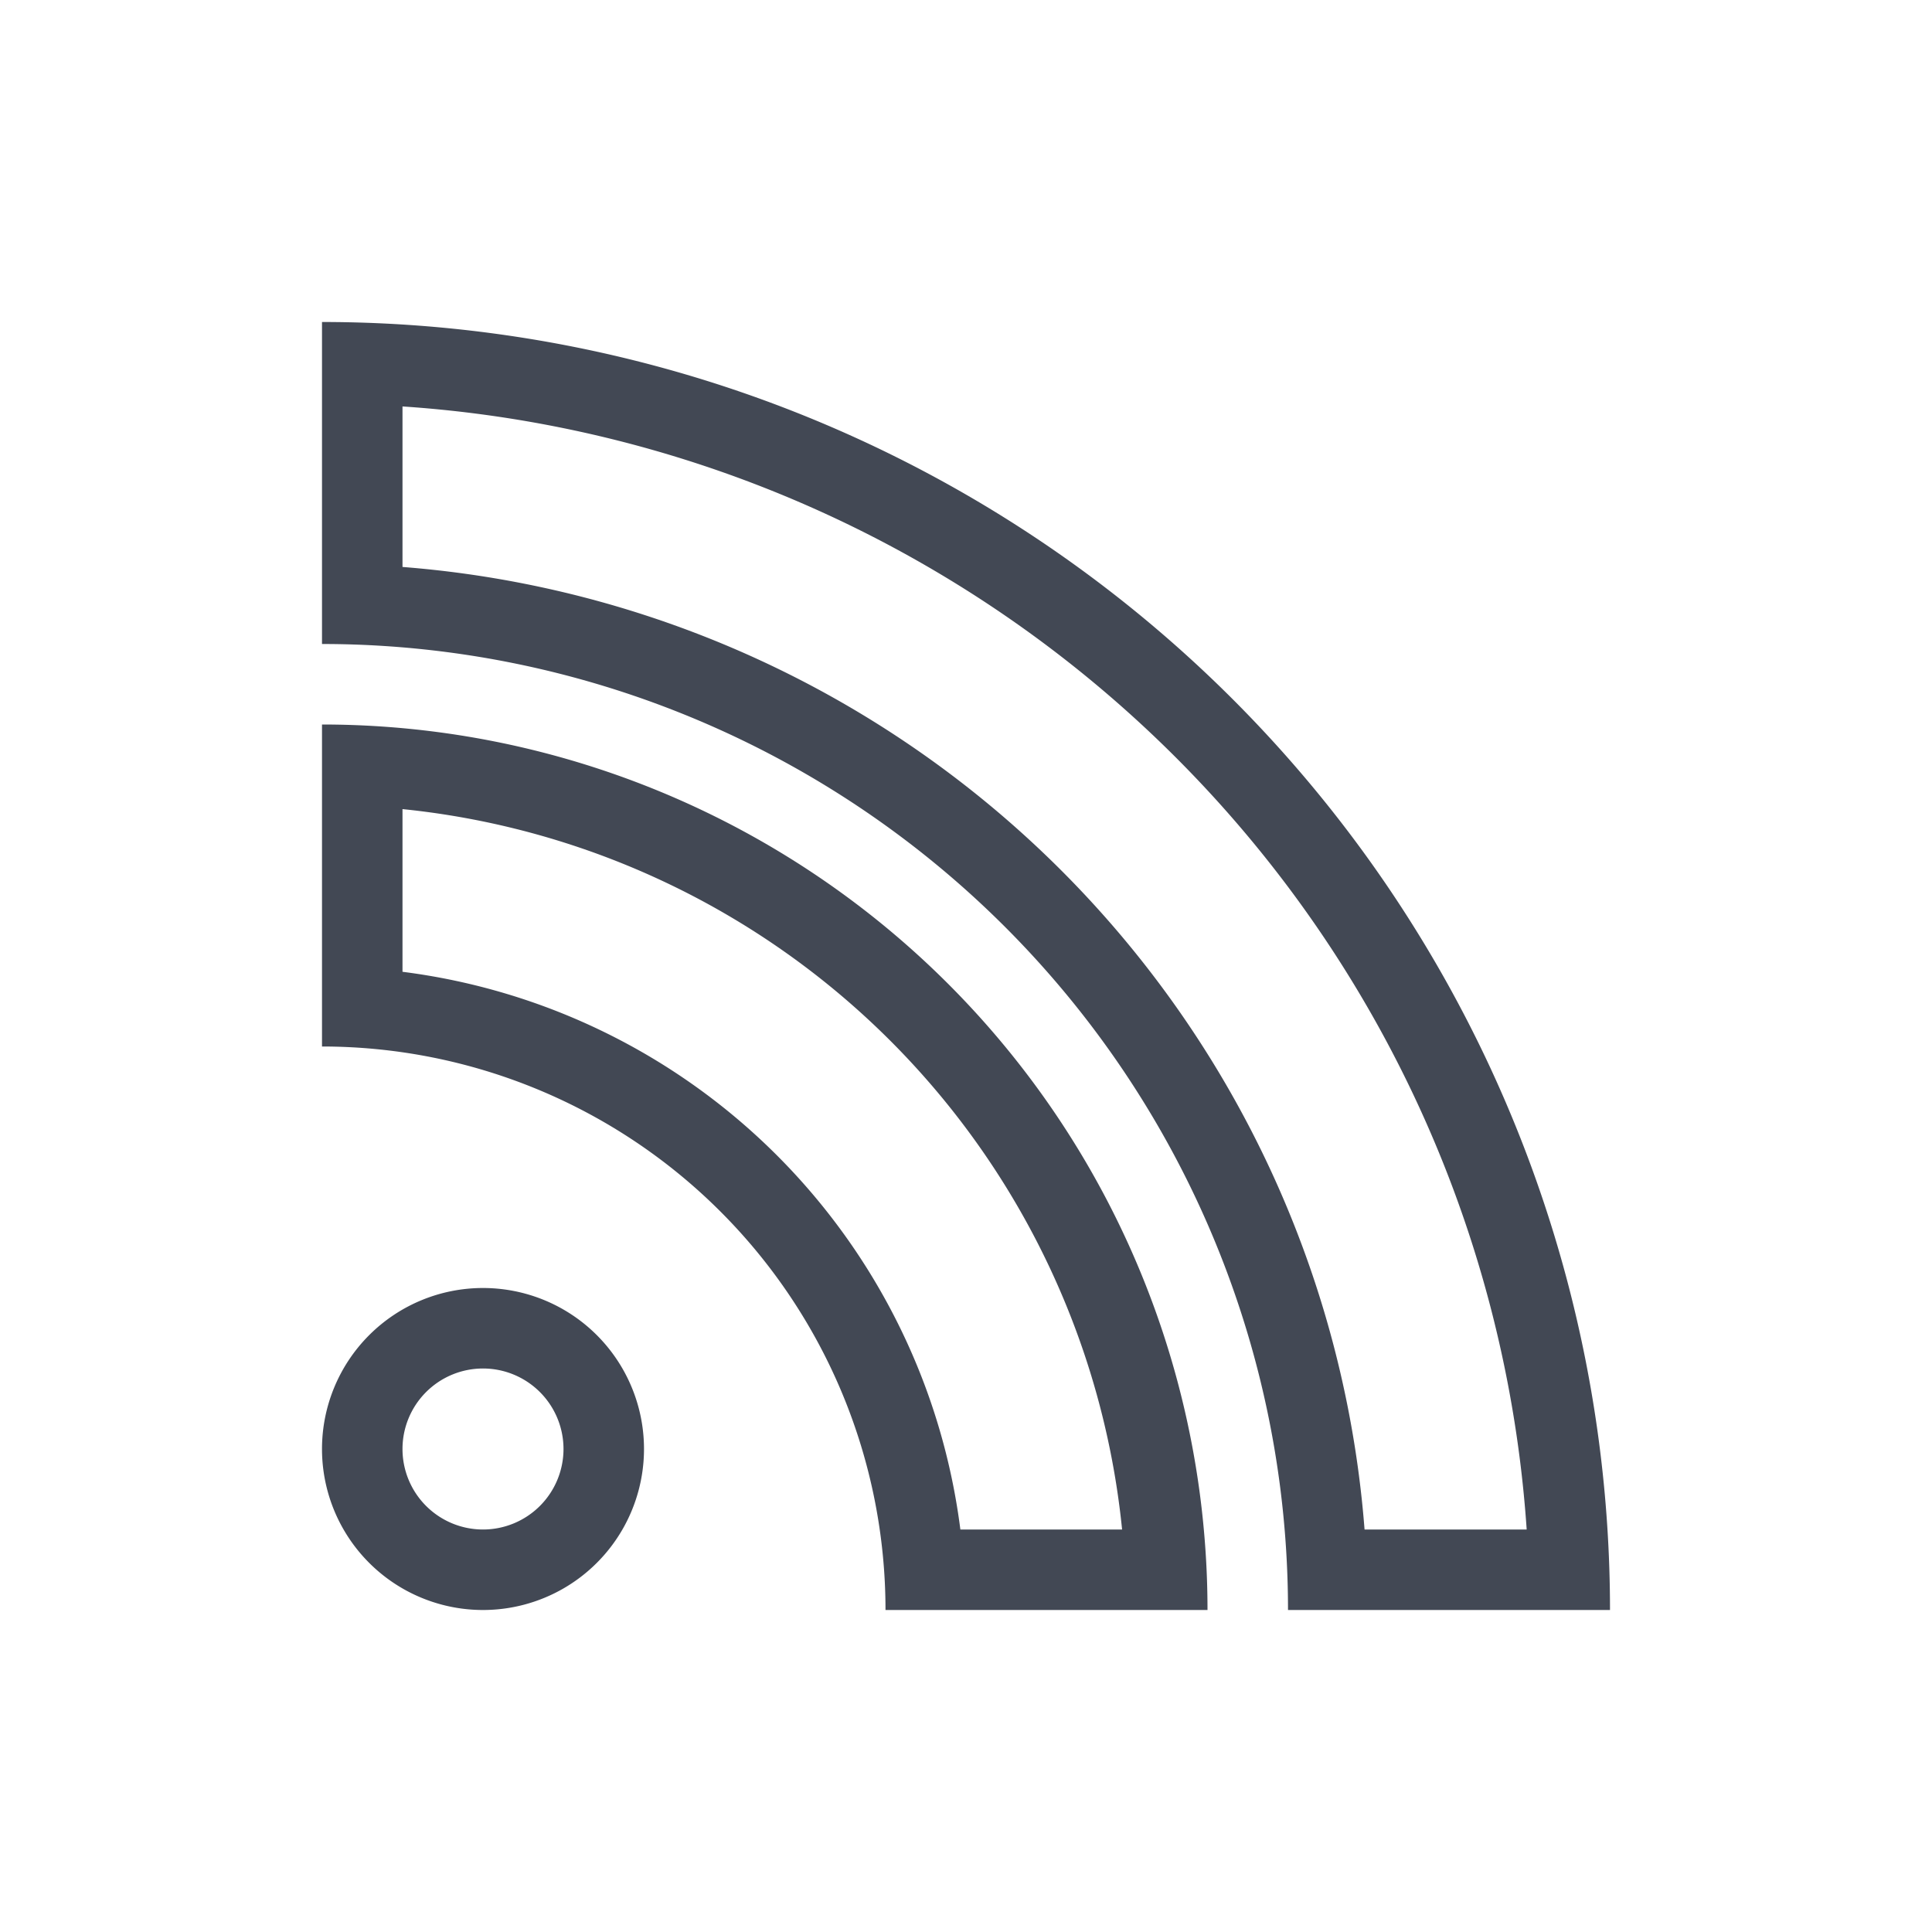 <svg xmlns="http://www.w3.org/2000/svg" xmlns:svg="http://www.w3.org/2000/svg" id="svg2" width="24" height="24" enable-background="new" version="1.1" viewBox="0 0 24 24"><defs id="defs14"><mask id="XMLID_23_" width="576.609" height="587.491" x="122.963" y="97.149" maskUnits="userSpaceOnUse"><g id="g37" filter="url(#Adobe_OpacityMaskFilter)"><radialGradient id="XMLID_24_" cx="88.978" cy="-20.899" r="673.116" fx="88.978" fy="-20.899" gradientUnits="userSpaceOnUse"><stop id="stop40" offset=".309" stop-color="#FFF"/><stop id="stop42" offset="1" stop-color="#000"/></radialGradient><ellipse id="ellipse44" cx="295.895" cy="286.172" fill="url(#XMLID_24_)" rx="512.934" ry="349.106"/></g></mask><filter id="Adobe_OpacityMaskFilter" width="576.609" height="587.491" x="122.963" y="97.149" color-interpolation-filters="sRGB" filterUnits="userSpaceOnUse"><feColorMatrix id="feColorMatrix34" type="matrix" values="1 0 0 0 0 0 1 0 0 0 0 0 1 0 0 0 0 0 1 0"/></filter><mask id="XMLID_26_" width="93.126" height="44.813" x="155.705" y="461.543" maskUnits="userSpaceOnUse"><g id="g75" filter="url(#Adobe_OpacityMaskFilter_1_)"><linearGradient id="XMLID_1_" x1="211.722" x2="200.073" y1="562.858" y2="466.754" gradientUnits="userSpaceOnUse"><stop id="stop78" offset="0" stop-color="#FFF"/><stop id="stop80" offset="1" stop-color="#000"/></linearGradient><ellipse id="ellipse82" cx="203.617" cy="495.988" fill="url(#XMLID_1_)" rx="80.542" ry="59.683"/></g></mask><filter id="Adobe_OpacityMaskFilter_1_" width="93.126" height="44.813" x="155.705" y="461.543" color-interpolation-filters="sRGB" filterUnits="userSpaceOnUse"><feColorMatrix id="feColorMatrix72" type="matrix" values="1 0 0 0 0 0 1 0 0 0 0 0 1 0 0 0 0 0 1 0"/></filter><mask id="XMLID_2_" width="156.907" height="127.553" x="101.57" y="425.034" maskUnits="userSpaceOnUse"><g id="g92" filter="url(#Adobe_OpacityMaskFilter_2_)"><linearGradient id="XMLID_3_" x1="206.091" x2="186.922" y1="397.621" y2="563.473" gradientUnits="userSpaceOnUse"><stop id="stop95" offset="0" stop-color="#FFF"/><stop id="stop97" offset=".111" stop-color="#CBCBCB"/><stop id="stop99" offset=".24" stop-color="#969696"/><stop id="stop101" offset=".37" stop-color="#686868"/><stop id="stop103" offset=".499" stop-color="#424242"/><stop id="stop105" offset=".627" stop-color="#252525"/><stop id="stop107" offset=".754" stop-color="#111"/><stop id="stop109" offset=".879" stop-color="#040404"/><stop id="stop111" offset="1" stop-color="#000"/></linearGradient><ellipse id="ellipse113" cx="194.764" cy="495.623" fill="url(#XMLID_3_)" rx="160.94" ry="123.604"/></g></mask><filter id="Adobe_OpacityMaskFilter_2_" width="156.907" height="127.553" x="101.57" y="425.034" color-interpolation-filters="sRGB" filterUnits="userSpaceOnUse"><feColorMatrix id="feColorMatrix89" type="matrix" values="1 0 0 0 0 0 1 0 0 0 0 0 1 0 0 0 0 0 1 0"/></filter><mask id="XMLID_10_" width="447.197" height="527.73" x="191.541" y="217.631" maskUnits="userSpaceOnUse"><g id="g165" filter="url(#Adobe_OpacityMaskFilter_3_)"><radialGradient id="XMLID_11_" cx="657.212" cy="155.233" r="606.953" fx="657.212" fy="155.233" gradientTransform="matrix(0.931,0,0,0.93,28.746,21.663)" gradientUnits="userSpaceOnUse"><stop id="stop168" offset="0" stop-color="#C9C9C8"/><stop id="stop170" offset=".088" stop-color="#C4C4C4"/><stop id="stop172" offset=".219" stop-color="#B8B8B7"/><stop id="stop174" offset=".377" stop-color="#A1A0A0"/><stop id="stop176" offset=".556" stop-color="#7F7F7E"/><stop id="stop178" offset=".752" stop-color="#4F4F4E"/><stop id="stop180" offset=".96" stop-color="#121212"/><stop id="stop182" offset="1" stop-color="#000"/></radialGradient><circle id="circle184" cx="408.427" cy="444.226" r="302.954" fill="url(#XMLID_11_)"/></g></mask><filter id="Adobe_OpacityMaskFilter_3_" width="447.197" height="527.73" x="191.541" y="217.631" color-interpolation-filters="sRGB" filterUnits="userSpaceOnUse"><feColorMatrix id="feColorMatrix162" type="matrix" values="1 0 0 0 0 0 1 0 0 0 0 0 1 0 0 0 0 0 1 0"/></filter><mask id="XMLID_13_" width="252.506" height="187.183" x="243.061" y="279.317" maskUnits="userSpaceOnUse"><g id="g199" filter="url(#Adobe_OpacityMaskFilter_4_)"><linearGradient id="XMLID_14_" x1="340.049" x2="372.381" y1="266.934" y2="417.815" gradientUnits="userSpaceOnUse"><stop id="stop202" offset="0" stop-color="#FFF"/><stop id="stop204" offset=".087" stop-color="#F8F8F8"/><stop id="stop206" offset=".216" stop-color="#E4E4E4"/><stop id="stop208" offset=".371" stop-color="#C2C2C2"/><stop id="stop210" offset=".546" stop-color="#949494"/><stop id="stop212" offset=".739" stop-color="#595959"/><stop id="stop214" offset=".944" stop-color="#151515"/><stop id="stop216" offset=".994" stop-color="#000"/></linearGradient><ellipse id="ellipse218" cx="363.052" cy="374.282" fill="url(#XMLID_14_)" rx="215.324" ry="183.322"/></g></mask><filter id="Adobe_OpacityMaskFilter_4_" width="252.506" height="187.183" x="243.061" y="279.317" color-interpolation-filters="sRGB" filterUnits="userSpaceOnUse"><feColorMatrix id="feColorMatrix196" type="matrix" values="1 0 0 0 0 0 1 0 0 0 0 0 1 0 0 0 0 0 1 0"/></filter></defs><path id="path4283" fill="#424854" fill-opacity="1" stroke="none" stroke-dasharray="none" stroke-dashoffset="0" stroke-linecap="butt" stroke-linejoin="miter" stroke-miterlimit="4" stroke-opacity="1" stroke-width="3.567" d="M 4 4 L 4 5 L 4 8 A 12 12 0 0 1 16 20 L 16.418 20 L 17 20 L 19 20 L 20 20 A 16 16 0 0 0 4 4 z M 5 5.049 A 15 15 0 0 1 18.965 19 L 17 19 L 16.951 19 A 13 13 0 0 0 5 7.043 L 5 5.049 z M 4 9 L 4 10 L 4 13 A 7 7 0 0 1 11 20 L 14 20 L 15 20 A 11 11 0 0 0 4 9 z M 5 10.051 A 10 10 0 0 1 13.939 19 L 11.93 19 A 8 8 0 0 0 5 12.072 L 5 10.051 z M 6 16 A 2 2 0 0 0 4 18 A 2 2 0 0 0 6 20 A 2 2 0 0 0 8 18 A 2 2 0 0 0 6 16 z M 6 17 A 1 1 0 0 1 7 18 A 1 1 0 0 1 6 19 A 1 1 0 0 1 5 18 A 1 1 0 0 1 6 17 z" opacity="1"/></svg>